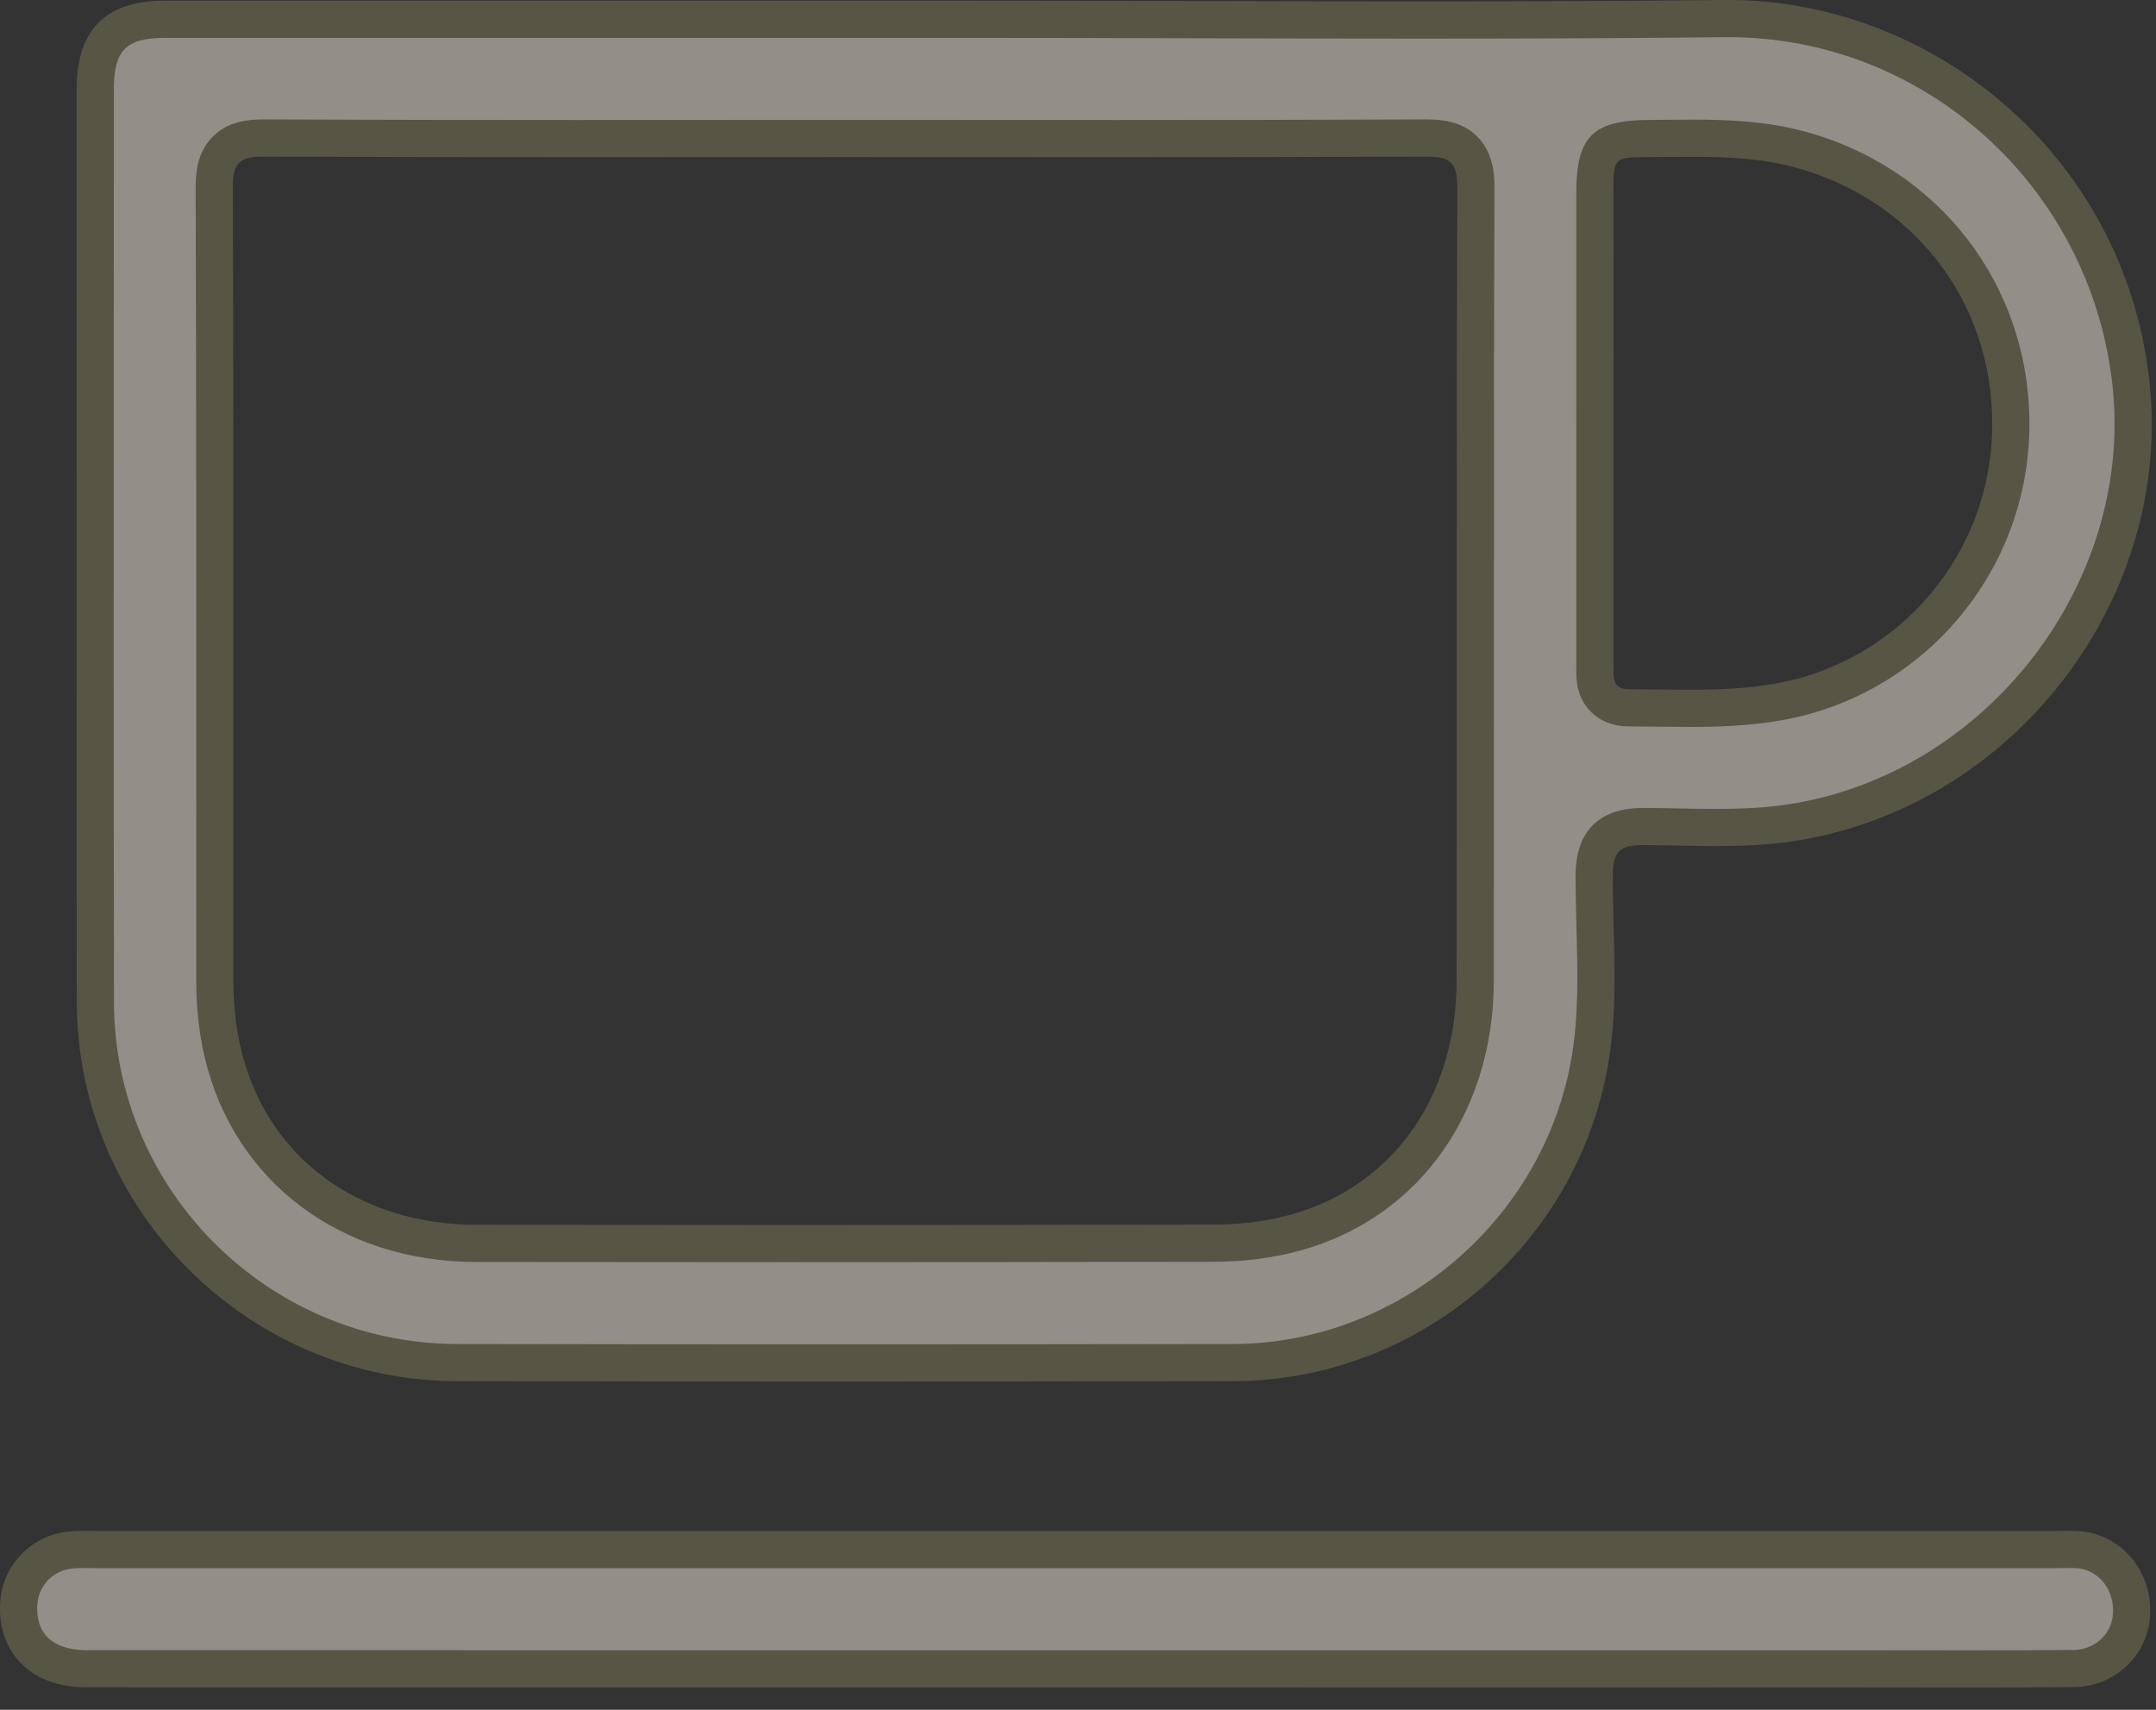 <svg width="87" height="69" viewBox="0 0 87 69" fill="none" xmlns="http://www.w3.org/2000/svg">
<rect x="0" y="0" width="87" height="69" fill="#333333" stroke="none"/>
<g opacity="0.5">
<path d="M66.595 5.589C64.691 5.593 64.357 5.92 64.357 7.779L64.358 26.876C64.353 27.307 64.348 27.81 64.724 28.191C64.97 28.44 65.313 28.566 65.742 28.566C66.142 28.566 66.541 28.57 66.942 28.575C67.347 28.58 67.753 28.585 68.159 28.585C69.254 28.585 70.548 28.553 71.854 28.312C77.21 27.321 81.117 22.636 81.143 17.171C81.167 11.859 77.714 7.373 72.551 6.01C71.116 5.631 69.658 5.578 68.295 5.578L66.595 5.589ZM10.633 5.569C10.117 5.569 9.533 5.625 9.117 6.042C8.696 6.465 8.644 7.067 8.645 7.542C8.674 15.953 8.672 24.363 8.669 32.773L8.668 39.567C8.668 40.609 8.778 41.6 8.994 42.512C10.097 47.161 14.108 50.171 19.212 50.178C23.346 50.184 27.482 50.187 31.616 50.187C37.406 50.187 43.195 50.181 48.985 50.169C49.974 50.168 50.932 50.063 51.831 49.856C56.502 48.783 59.525 44.747 59.53 39.573C59.533 35.855 59.533 32.136 59.533 28.417C59.532 21.461 59.532 14.504 59.555 7.548C59.557 7.069 59.505 6.466 59.083 6.043C58.666 5.625 58.082 5.568 57.565 5.568C53.359 5.588 49.178 5.592 44.998 5.592L23.1 5.593C18.955 5.593 14.812 5.588 10.667 5.569H10.633ZM33.898 55.002C28.744 55.002 23.593 54.997 18.441 54.987C10.408 54.973 3.863 48.447 3.85 40.442C3.835 31.229 3.839 22.017 3.842 12.805L3.845 3.589C3.846 1.62 4.683 0.78 6.645 0.779L38.64 0.778C41.743 0.778 44.847 0.786 47.95 0.794C51.055 0.802 54.159 0.81 57.264 0.81C62.023 0.81 65.937 0.791 69.58 0.751L69.749 0.75C78.003 0.75 84.978 7.006 85.971 15.302C86.984 23.747 80.687 31.947 72.221 33.208C71.361 33.337 70.435 33.394 69.218 33.394C68.697 33.394 68.174 33.384 67.653 33.374C67.22 33.365 66.788 33.358 66.356 33.355C64.941 33.355 64.328 33.965 64.328 35.333C64.328 36.022 64.346 36.71 64.365 37.4C64.413 39.24 64.458 40.979 64.17 42.721C63.015 49.702 56.818 54.977 49.756 54.988C44.47 54.997 39.183 55.002 33.898 55.002Z" fill="#F1EBDF"/>
<path d="M65.742 27.816C65.042 27.816 65.108 27.328 65.107 26.876C65.106 23.597 65.107 20.317 65.107 17.038C65.106 13.952 65.106 10.866 65.106 7.779C65.107 6.34 65.107 6.342 66.596 6.339C67.161 6.338 67.727 6.329 68.293 6.329C69.66 6.329 71.024 6.383 72.36 6.735C77.09 7.984 80.416 12.042 80.392 17.167C80.368 22.332 76.676 26.658 71.718 27.574C70.54 27.792 69.35 27.836 68.157 27.836C67.354 27.836 66.55 27.816 65.748 27.816H65.742ZM45.049 6.343C49.213 6.343 53.377 6.338 57.541 6.319H57.568C58.504 6.319 58.808 6.553 58.805 7.546C58.769 18.221 58.789 28.897 58.779 39.572C58.775 44.419 56.021 48.124 51.663 49.125C50.792 49.325 49.877 49.418 48.982 49.42C43.218 49.431 37.455 49.437 31.691 49.437C27.532 49.437 23.372 49.434 19.213 49.428C14.424 49.421 10.749 46.662 9.724 42.339C9.509 41.433 9.418 40.502 9.418 39.567C9.417 28.891 9.431 18.216 9.395 7.54C9.391 6.541 9.709 6.319 10.636 6.319H10.664C14.872 6.338 19.079 6.343 23.287 6.343C26.908 6.343 30.53 6.339 34.151 6.339C37.784 6.339 41.416 6.343 45.049 6.343ZM69.748 -4.57764e-05C69.689 -4.57764e-05 69.63 -4.63257e-05 69.572 0.001C65.478 0.046 61.385 0.059 57.29 0.059C51.074 0.059 44.856 0.028 38.64 0.028C32.91 0.028 27.181 0.028 21.451 0.028C16.516 0.028 11.58 0.028 6.645 0.029C4.263 0.03 3.096 1.201 3.095 3.589C3.093 15.874 3.081 28.158 3.1 40.442C3.113 48.836 10.02 55.722 18.438 55.738C23.542 55.748 28.644 55.752 33.747 55.752C39.083 55.752 44.421 55.747 49.757 55.738C57.244 55.726 63.688 50.23 64.91 42.844C65.322 40.352 65.077 37.837 65.078 35.334C65.078 34.342 65.388 34.104 66.313 34.104C66.325 34.104 66.338 34.104 66.35 34.104C67.307 34.111 68.265 34.144 69.223 34.144C70.259 34.144 71.295 34.105 72.331 33.951C81.253 32.622 87.783 24.119 86.716 15.213C85.629 6.148 77.886 -4.57764e-05 69.748 -4.57764e-05ZM65.742 29.316H65.748C66.143 29.316 66.538 29.321 66.934 29.326C67.342 29.331 67.75 29.336 68.157 29.336C69.286 29.336 70.625 29.302 71.99 29.049C77.701 27.993 81.865 22.999 81.892 17.174C81.919 11.515 78.242 6.737 72.743 5.285C71.224 4.884 69.706 4.828 68.293 4.828C67.987 4.828 67.681 4.831 67.375 4.834C67.114 4.836 66.854 4.838 66.587 4.839C64.275 4.844 63.607 5.503 63.606 7.779L63.607 17.038V19.21V26.876V26.967C63.602 27.368 63.594 28.115 64.19 28.718C64.46 28.991 64.948 29.316 65.742 29.316ZM45.049 4.843L39.601 4.841L34.151 4.839L28.718 4.841L23.287 4.843C19.081 4.843 14.876 4.838 10.636 4.819C10.004 4.819 9.199 4.898 8.586 5.514C7.962 6.139 7.893 6.973 7.895 7.545C7.923 15.882 7.921 24.359 7.919 32.557L7.918 39.567C7.918 40.666 8.034 41.715 8.264 42.685C9.45 47.684 13.746 50.92 19.211 50.928C23.37 50.934 27.531 50.937 31.691 50.937C37.456 50.937 43.22 50.931 48.986 50.92C50.034 50.918 51.047 50.806 51.998 50.587C57.024 49.433 60.274 45.11 60.279 39.574C60.283 35.835 60.283 32.095 60.282 28.356C60.282 21.537 60.282 14.485 60.305 7.551C60.307 6.976 60.237 6.139 59.614 5.514C59 4.898 58.199 4.819 57.535 4.819C53.374 4.838 49.211 4.843 45.049 4.843ZM69.748 1.5C77.623 1.5 84.277 7.472 85.226 15.392C86.191 23.445 80.185 31.264 72.109 32.467C71.289 32.589 70.398 32.644 69.223 32.644C68.704 32.644 68.184 32.634 67.664 32.624C67.229 32.616 66.795 32.607 66.313 32.604C64.053 32.604 63.578 34.088 63.578 35.333C63.578 36.026 63.596 36.72 63.614 37.415C63.662 39.22 63.707 40.925 63.43 42.599C62.334 49.223 56.455 54.227 49.755 54.238C44.419 54.247 39.082 54.252 33.747 54.252C28.645 54.252 23.544 54.248 18.441 54.238C10.821 54.223 4.612 48.034 4.6 40.44C4.585 31.117 4.589 21.794 4.592 12.47L4.595 3.589C4.596 2.03 5.094 1.53 6.645 1.529L21.451 1.528H30.045H38.64C41.747 1.528 44.854 1.536 47.961 1.544C51.071 1.551 54.181 1.559 57.29 1.559C62.04 1.559 65.948 1.541 69.588 1.501L69.748 1.5Z" fill="#7C7958"/>
<path d="M74.61 67.345L3.464 67.343C2.553 67.343 1.818 67.07 1.339 66.554C0.904 66.087 0.704 65.439 0.758 64.678C0.839 63.55 1.752 62.634 2.881 62.547C3.046 62.534 3.21 62.532 3.375 62.532L82.863 62.536L83.516 62.529C83.756 62.529 84.038 62.538 84.29 62.611C85.423 62.934 86.141 64.068 85.998 65.307C85.866 66.451 84.874 67.324 83.689 67.334C82.324 67.347 80.959 67.35 79.593 67.35L74.61 67.345Z" fill="#F1EBDF"/>
<path d="M83.516 61.778C83.298 61.778 83.08 61.786 82.863 61.786C66.839 61.784 50.819 61.784 34.794 61.784C24.493 61.784 14.188 61.784 3.887 61.784C3.716 61.784 3.545 61.781 3.375 61.781C3.191 61.781 3.007 61.785 2.824 61.799C1.32 61.916 0.118 63.13 0.011 64.624C-0.136 66.684 1.253 68.092 3.464 68.093C10.385 68.095 17.306 68.095 24.227 68.095H38.381H43.387C49.832 68.095 56.276 68.096 62.72 68.096C66.683 68.096 70.647 68.096 74.61 68.095H74.679C76.29 68.095 77.901 68.1 79.512 68.1C80.907 68.1 82.302 68.097 83.697 68.084C85.277 68.07 86.571 66.887 86.743 65.393C86.93 63.778 85.99 62.315 84.497 61.889C84.173 61.796 83.845 61.778 83.516 61.778ZM83.516 63.278C83.784 63.278 83.954 63.294 84.085 63.331C84.875 63.557 85.355 64.334 85.253 65.221C85.165 65.991 84.49 66.577 83.683 66.584C82.293 66.597 80.902 66.6 79.512 66.6L77.097 66.598L74.679 66.595H74.61L62.72 66.596L43.387 66.595H38.381H31.304H24.227C17.306 66.595 10.386 66.595 3.465 66.593C2.778 66.593 2.218 66.397 1.888 66.043C1.524 65.652 1.48 65.114 1.507 64.731C1.561 63.971 2.177 63.354 2.94 63.295C3.084 63.283 3.23 63.281 3.375 63.281L3.618 63.283L3.887 63.284H5.938H34.794L82.863 63.286C82.981 63.286 83.099 63.284 83.217 63.282C83.317 63.28 83.416 63.278 83.516 63.278Z" fill="#7C7958"/>
</g>
</svg>
